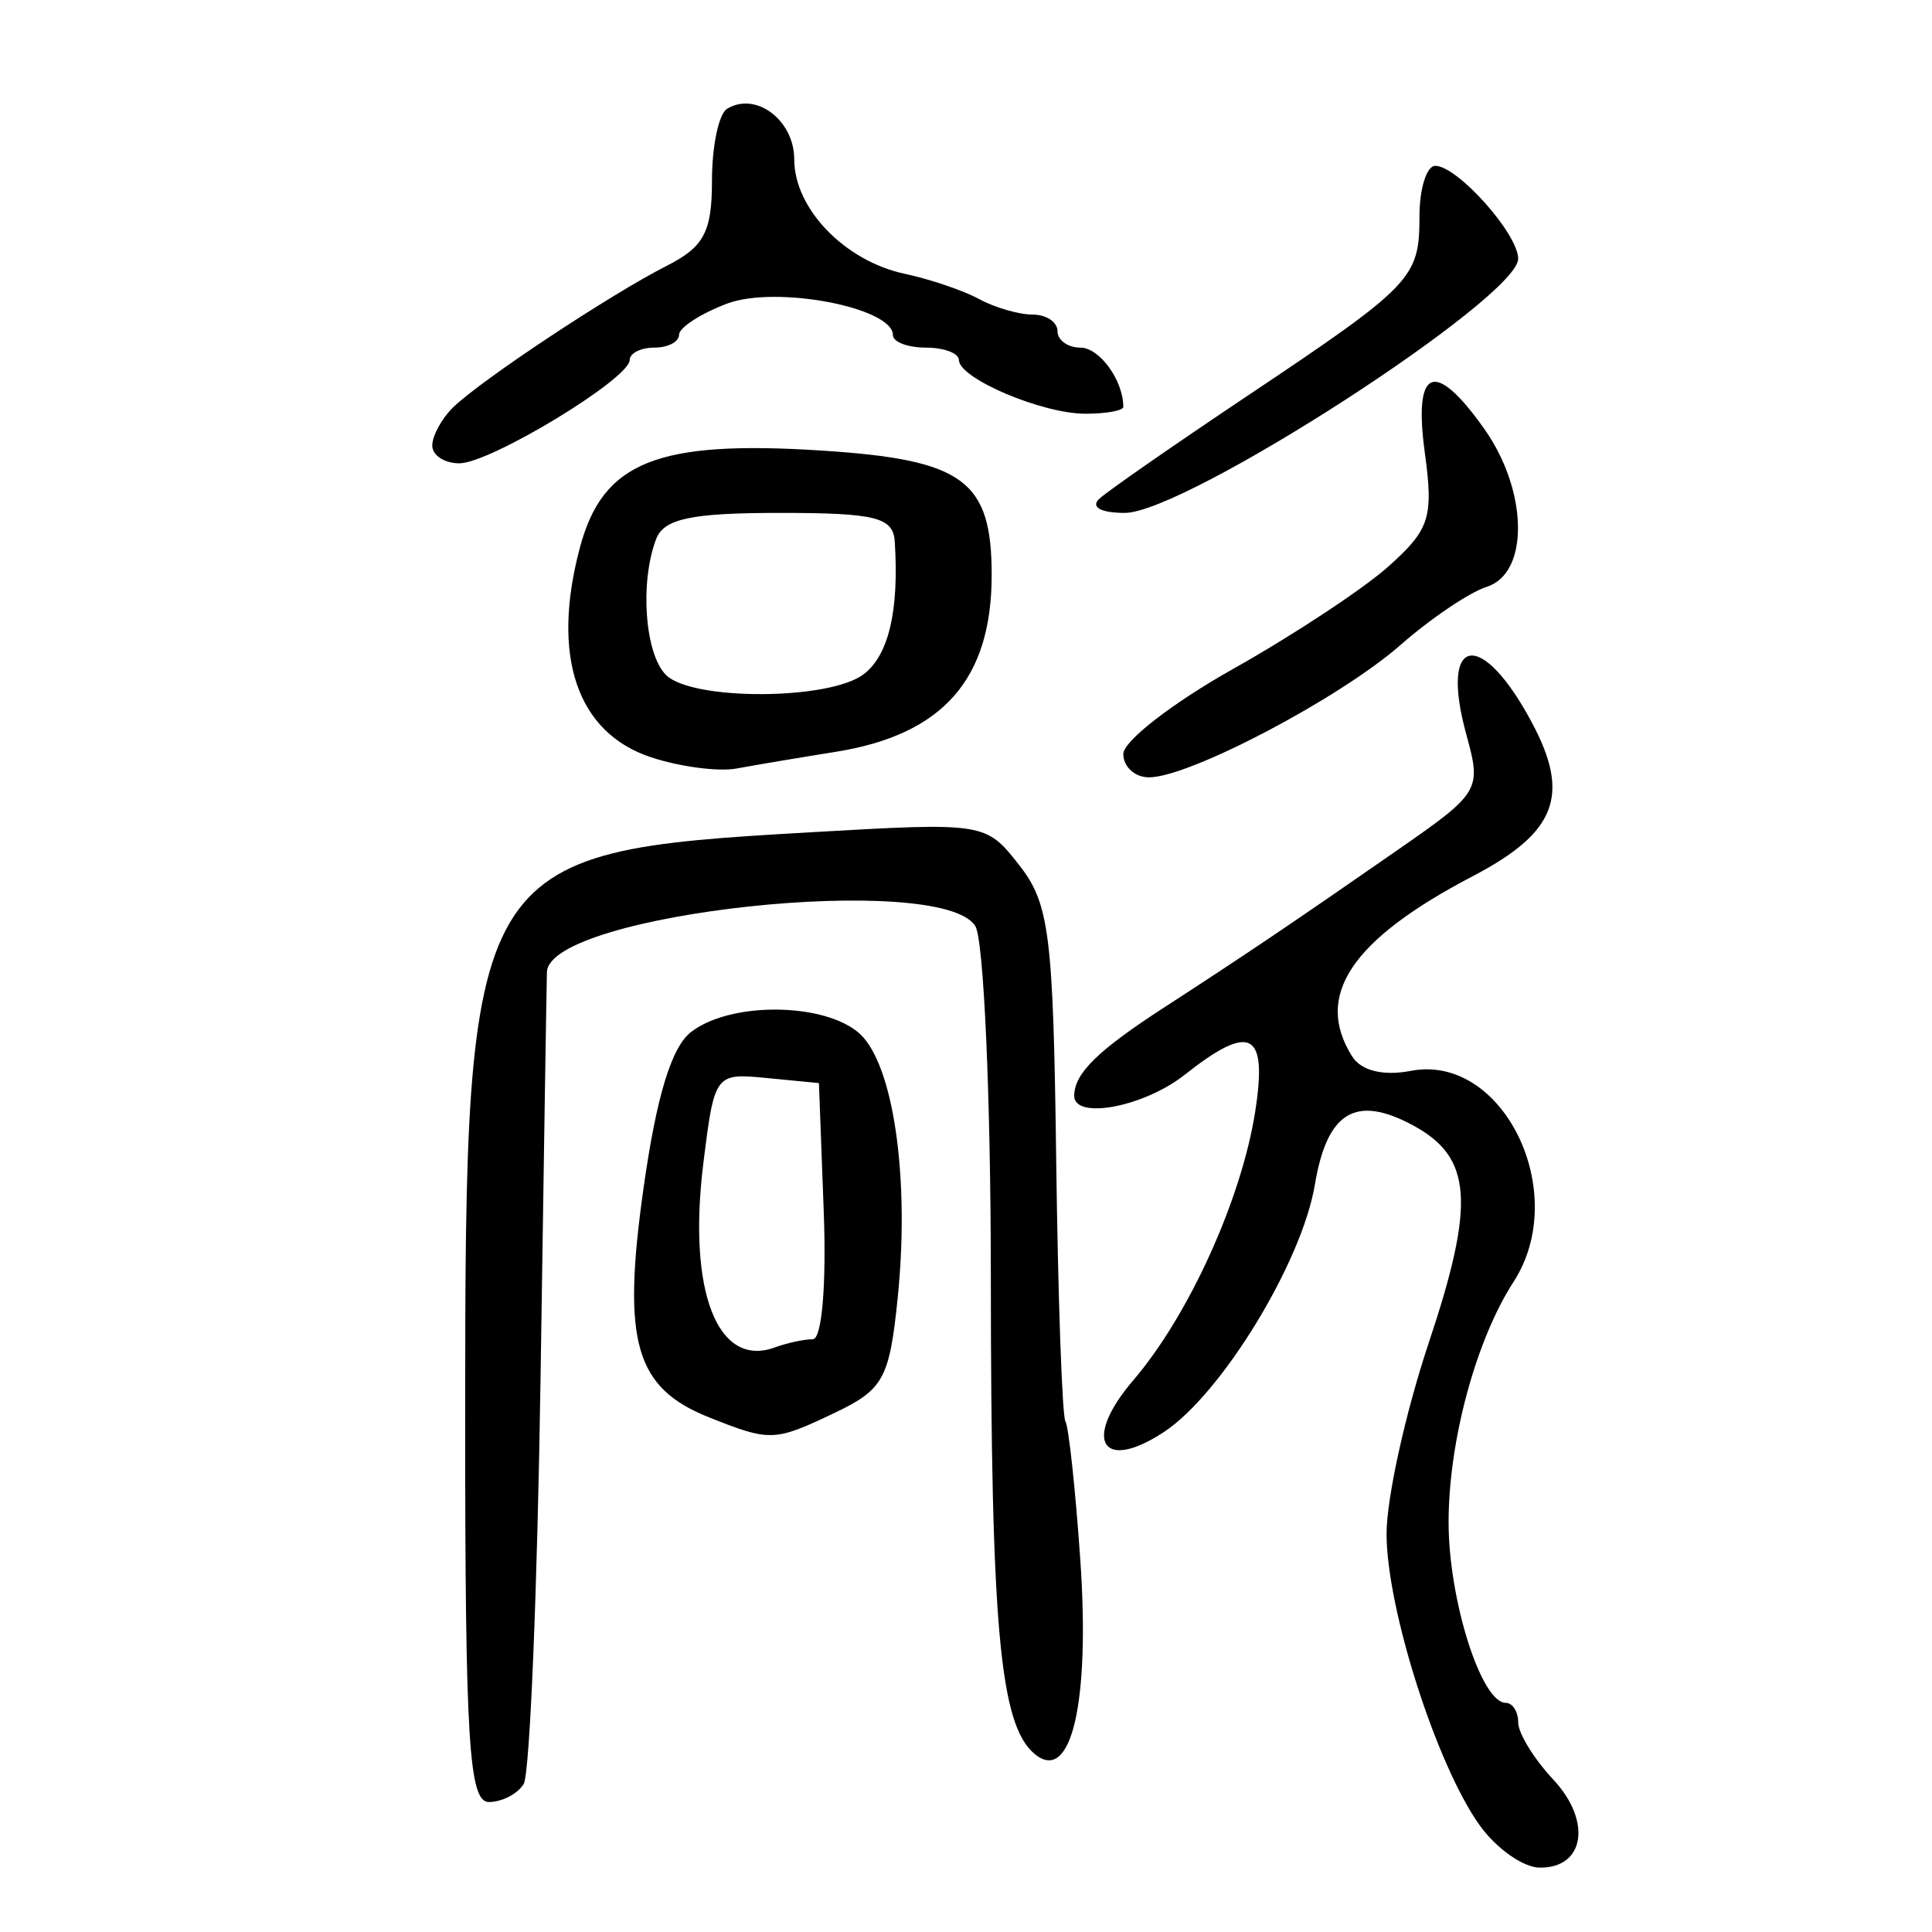 <?xml version="1.0" encoding="UTF-8" standalone="no"?>
<!-- Created with Inkscape (http://www.inkscape.org/) -->

<svg
   xmlns:dc="http://purl.org/dc/elements/1.1/"
   xmlns:cc="http://creativecommons.org/ns#"
   xmlns:rdf="http://www.w3.org/1999/02/22-rdf-syntax-ns#"
   xmlns:svg="http://www.w3.org/2000/svg"
   xmlns="http://www.w3.org/2000/svg"
   xmlns:sodipodi="http://sodipodi.sourceforge.net/DTD/sodipodi-0.dtd"
   xmlns:inkscape="http://www.inkscape.org/namespaces/inkscape"
   version="1.0"
   width="300"
   height="300"
   id="svg2"
   inkscape:version="0.48.4 r9939"
   sodipodi:docname="dessin.svg">
  <sodipodi:namedview
     pagecolor="#ffffff"
     bordercolor="#666666"
     borderopacity="1"
     objecttolerance="10"
     gridtolerance="10"
     guidetolerance="10"
     inkscape:pageopacity="0"
     inkscape:pageshadow="2"
     inkscape:window-width="1215"
     inkscape:window-height="1000"
     id="namedview2988"
     showgrid="false"
     inkscape:zoom="2.2250294"
     inkscape:cx="129.01005"
     inkscape:cy="139.3918"
     inkscape:window-x="65"
     inkscape:window-y="24"
     inkscape:window-maximized="1"
     inkscape:current-layer="svg2"
     showguides="true"
     inkscape:guide-bbox="true" />
  <defs
     id="defs5" />
  <path
     style="fill:#000000"
     d="m 229.842,283.541 c -6.698,-9.242 -14.537,-33.711 -14.537,-45.376 0,-5.529 2.942,-18.856 6.538,-29.616 7.289,-21.81 6.775,-28.855 -2.464,-33.822 -8.892,-4.78 -13.317,-2.084 -15.217,9.274 -2.013,12.031 -14.506,32.49 -23.425,38.36 -9.681,6.372 -12.71,1.238 -4.75,-8.05 8.587,-10.02 16.77,-28.04 18.908,-41.639 1.966,-12.502 -0.671,-13.893 -10.946,-5.774 -6.341,5.01 -17.226,7.047 -17.148,3.208 0.071,-3.479 3.65,-6.979 14.013,-13.7 12.882,-8.356 19.685,-12.944 36.148,-24.38 12.882,-8.948 13.104,-9.32 10.729,-17.963 -4.243,-15.437 2.324,-16.605 10.204,-1.815 5.989,11.241 3.756,17.031 -9.177,23.79 -18.899,9.878 -24.712,18.556 -18.755,28.004 1.402,2.224 4.818,3.065 9.103,2.242 14.346,-2.755 24.909,18.938 15.955,32.764 -5.835,9.01 -10.085,24.735 -10.085,37.318 0,12.052 5.064,28.053 8.878,28.053 1.062,0 1.931,1.369 1.931,3.043 0,1.673 2.445,5.657 5.433,8.852 6.06,6.48 4.903,13.814 -2.159,13.689 -2.503,-0.044 -6.632,-2.952 -9.175,-6.461 z M 72.232,220.332 c 0,-87.032 0.598,-88.049 53.562,-91.093 27.12,-1.559 27.276,-1.534 32.477,5.107 4.685,5.982 5.278,10.721 5.735,45.772 0.28,21.504 0.924,39.773 1.431,40.596 0.507,0.823 1.544,10.454 2.305,21.402 1.554,22.347 -1.407,34.971 -7.091,30.233 -5.392,-4.495 -6.772,-19.564 -6.795,-74.17 -0.011,-27.791 -1.097,-52.261 -2.412,-54.378 -5.285,-8.509 -66.127,-1.993 -66.518,7.123 -0.044,1.022 -0.486,29.181 -0.982,62.574 -0.496,33.393 -1.678,61.976 -2.626,63.517 -0.948,1.541 -3.381,2.802 -5.406,2.802 -3.1,0 -3.682,-9.403 -3.682,-59.485 z m 37.891,-0.236 c -11.515,-4.586 -13.56,-11.705 -10.206,-35.532 2.023,-14.37 4.352,-22.001 7.431,-24.349 6.539,-4.985 22.096,-4.457 26.746,0.909 4.896,5.649 7.12,22.702 5.287,40.539 -1.275,12.413 -2.217,14.123 -9.757,17.717 -9.381,4.472 -10.013,4.495 -19.502,0.716 z m 16.078,-12.136 c 1.421,0 2.139,-8.369 1.707,-19.889 l -0.746,-19.889 -8.101,-0.789 c -8.024,-0.782 -8.118,-0.656 -9.841,13.196 -2.476,19.91 2.193,31.925 11.125,28.628 1.871,-0.691 4.507,-1.256 5.856,-1.256 z m -25.079,-90.362 C 89.571,113.797 85.531,101.878 90.063,84.971 c 3.56,-13.28 12.002,-16.652 37.564,-15.004 22,1.418 26.36,4.613 26.36,19.317 0,16.209 -7.587,24.805 -24.239,27.463 -5.638,0.9 -12.551,2.064 -15.361,2.586 -2.81,0.522 -8.78,-0.258 -13.265,-1.735 z m 33.031,-12.933 c 3.859,-2.993 5.46,-9.859 4.788,-20.531 -0.24,-3.815 -2.932,-4.491 -17.894,-4.491 -13.702,0 -17.955,0.901 -19.162,4.059 -2.556,6.69 -1.757,17.804 1.515,21.091 4.033,4.051 25.479,3.961 30.752,-0.128 z m 40.273,12.411 c 0,-1.996 7.669,-7.937 17.043,-13.202 9.374,-5.266 20.253,-12.447 24.176,-15.958 6.366,-5.698 6.969,-7.589 5.604,-17.594 -1.811,-13.274 1.505,-14.626 9.21,-3.756 6.829,9.633 7.042,22.436 0.408,24.551 -2.682,0.855 -8.717,4.927 -13.413,9.048 -9.399,8.25 -32.754,20.539 -39.035,20.539 -2.196,0 -3.993,-1.633 -3.993,-3.629 z m -3.705,-39.649 c 1.335,-1.219 11.625,-8.368 22.866,-15.887 25.747,-17.221 26.826,-18.343 26.826,-27.908 0,-4.335 1.105,-7.882 2.455,-7.882 3.44,0 12.874,10.57 12.874,14.424 0,6.083 -51.67,39.469 -61.085,39.469 -3.743,0 -5.364,-0.913 -3.937,-2.216 z M 67.122,69.194 c 0,-1.512 1.437,-4.166 3.194,-5.896 4.252,-4.189 24.422,-17.562 33.213,-22.021 5.796,-2.939 7.026,-5.258 7.026,-13.243 0,-5.324 1.046,-10.33 2.324,-11.123 4.452,-2.764 10.45,1.731 10.45,7.83 0,7.668 7.862,15.804 17.18,17.78 3.9,0.827 9.087,2.589 11.527,3.915 2.44,1.326 6.176,2.411 8.303,2.411 2.127,0 3.867,1.155 3.867,2.566 0,1.411 1.602,2.566 3.559,2.566 2.969,0 6.661,5.094 6.661,9.192 0,0.59 -2.645,1.073 -5.878,1.073 -6.731,0 -19.621,-5.471 -19.651,-8.341 -0.011,-1.059 -2.319,-1.925 -5.13,-1.925 -2.81,0 -5.11,-0.872 -5.11,-1.938 0,-4.308 -18.205,-7.76 -25.779,-4.888 -4.089,1.55 -7.434,3.72 -7.434,4.822 0,1.102 -1.725,2.004 -3.832,2.004 -2.108,0 -3.834,0.866 -3.837,1.925 -0.007,2.915 -21.651,16.04 -26.451,16.04 -2.312,0 -4.203,-1.237 -4.203,-2.75 z"
     id="path3180"
     inkscape:connector-curvature="0" />
</svg>
